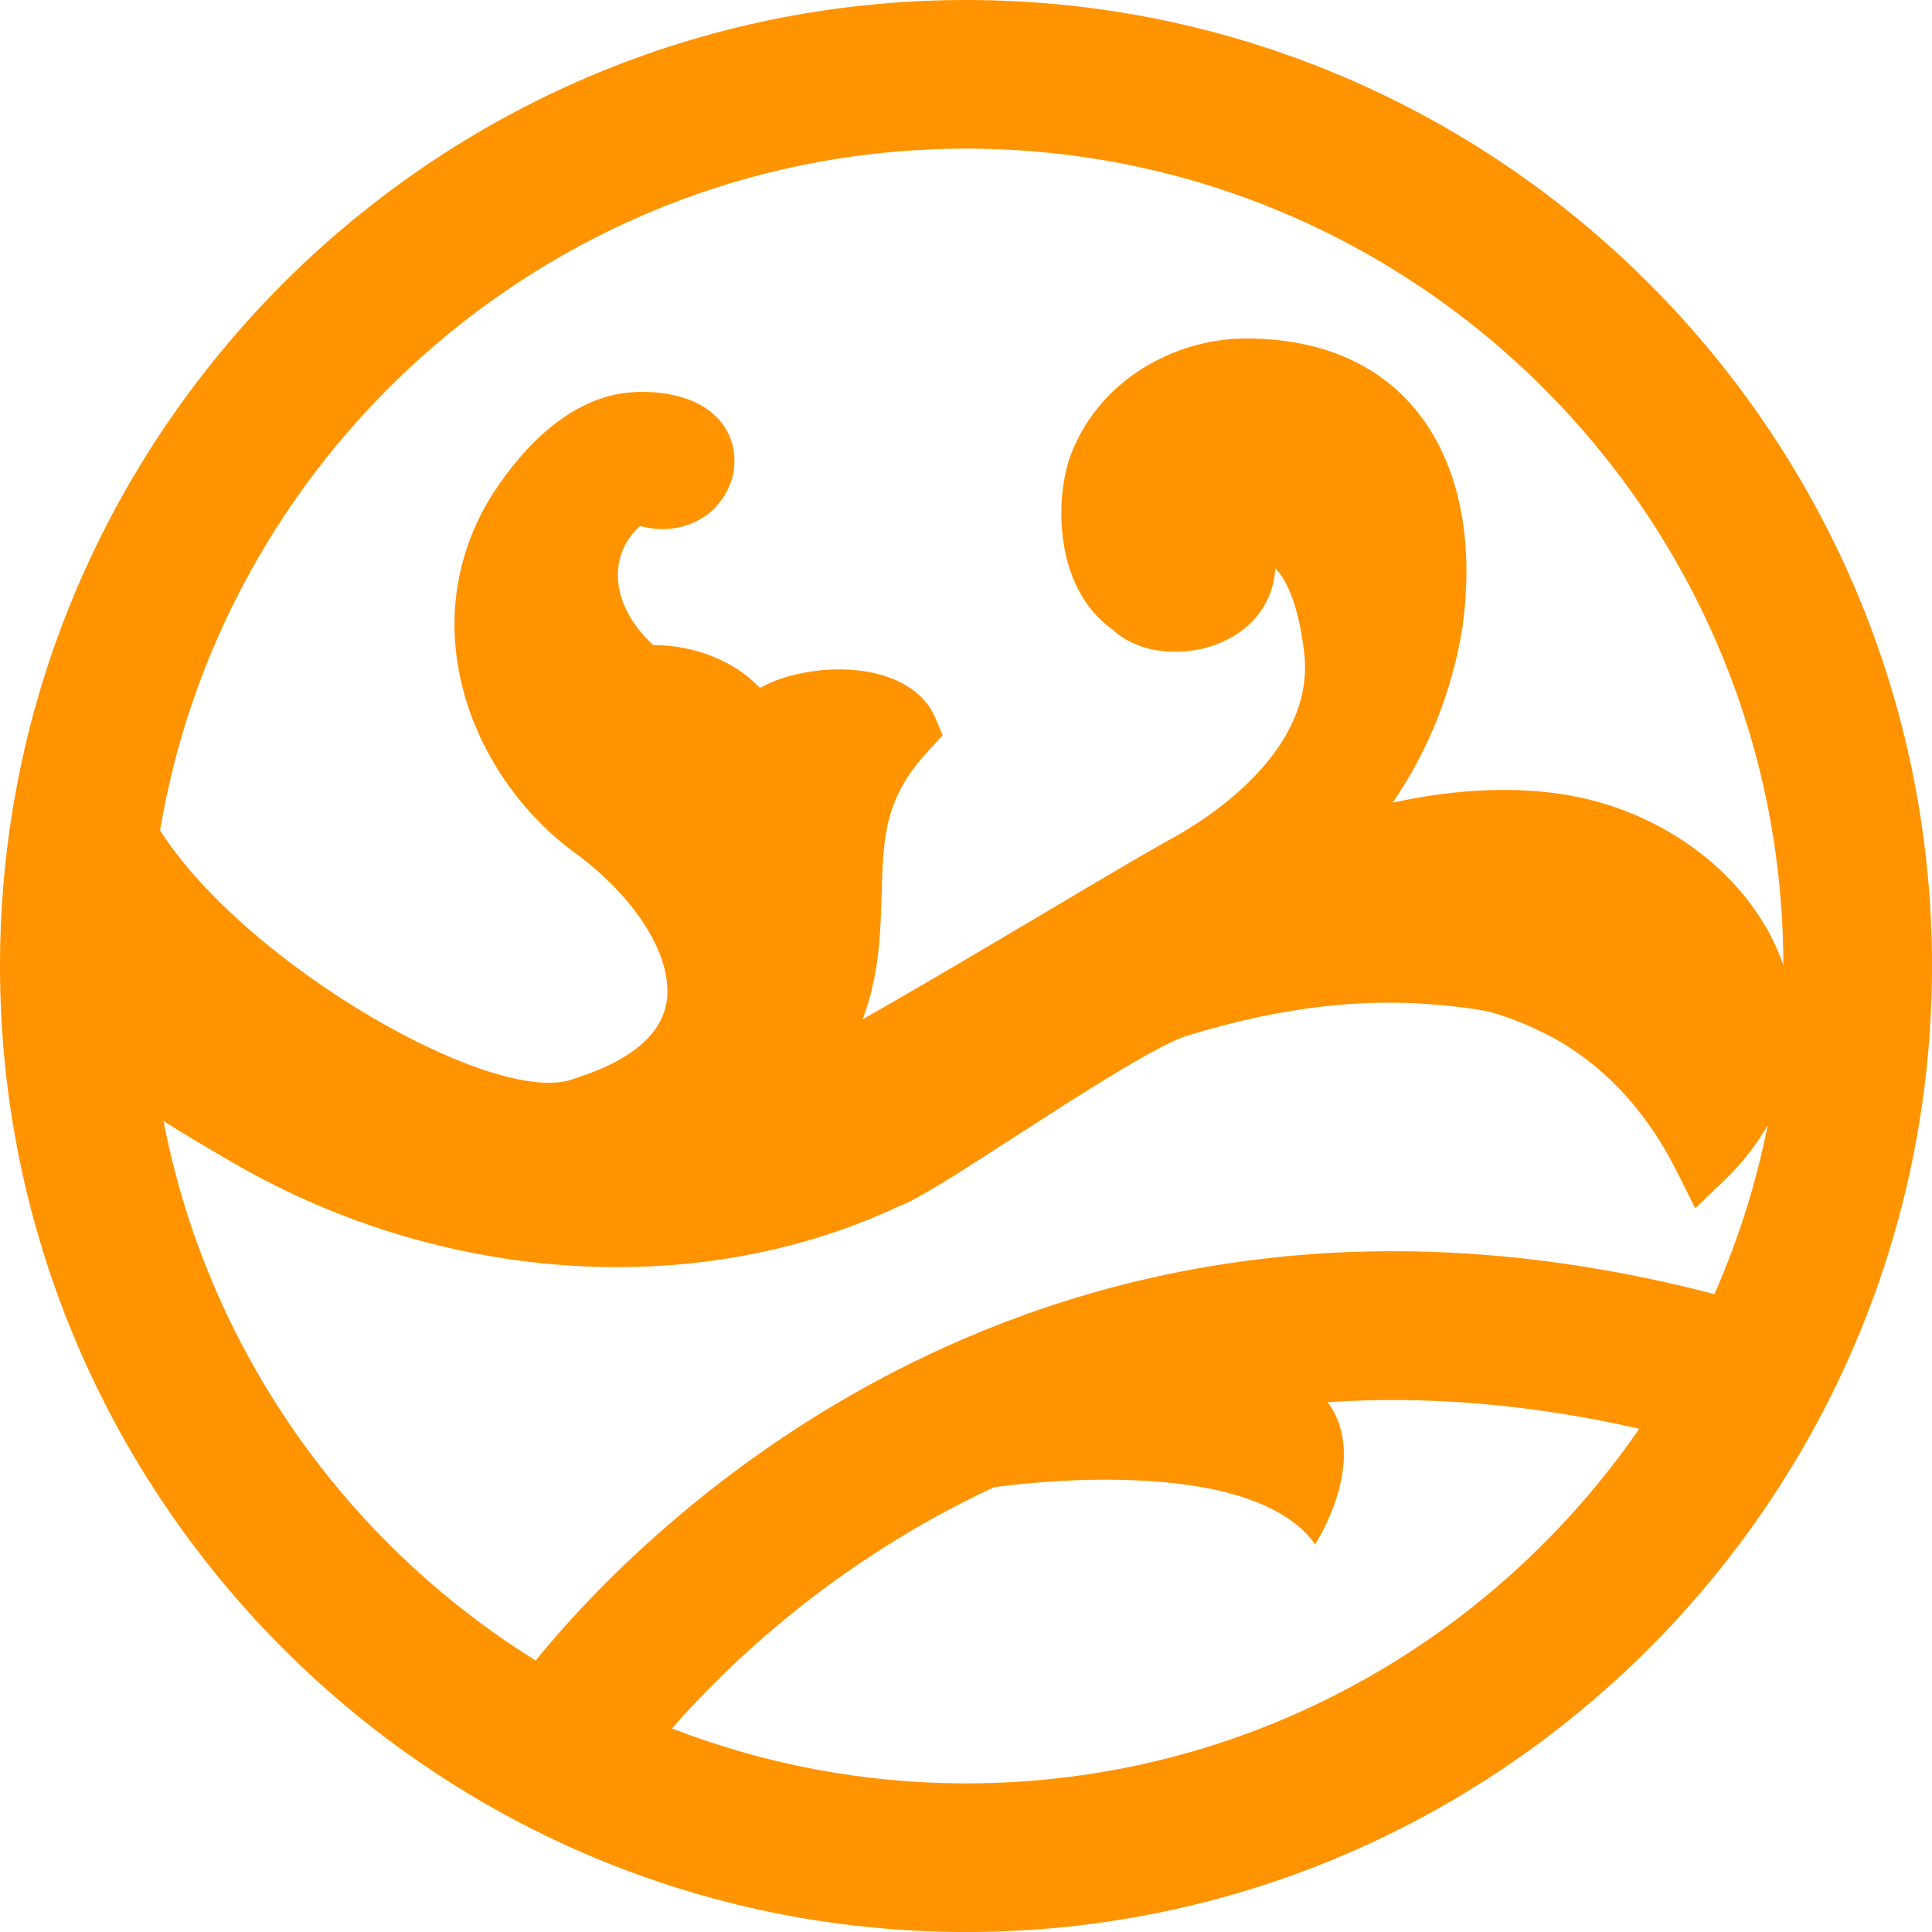 <?xml version="1.0" encoding="UTF-8"?>
<svg width="65px" height="65px" viewBox="0 0 65 65" version="1.1" xmlns="http://www.w3.org/2000/svg" xmlns:xlink="http://www.w3.org/1999/xlink">
    <!-- Generator: sketchtool 48.2 (47327) - http://www.bohemiancoding.com/sketch -->
    <title>07F48343-2BEA-4E86-813D-7E6FC23DE9D2</title>
    <desc>Created with sketchtool.</desc>
    <defs></defs>
    <g id="Palette" stroke="none" stroke-width="1" fill="none" fill-rule="evenodd" transform="translate(-1926, -280)">
        <g id="Group-Copy" transform="translate(1929, 203)" fill="#FF9300">
            <g id="Menu/Nano-grafin/Active" transform="translate(0, 80)">
                <path d="M29.5,57 C26.014,57 22.68,56.341 19.607,55.152 C21.393,53.104 25.012,49.564 30.436,47.038 C30.963,46.962 39.032,45.848 41.247,48.957 C41.247,48.957 43.11,46.103 41.664,44.175 C44.841,43.964 48.337,44.2 52.152,45.068 C47.187,52.269 38.888,57 29.5,57 M2.503,34.717 C3.061,35.078 3.798,35.51 4.765,36.076 C8.795,38.434 13.34,39.63 17.758,39.63 C21.073,39.63 24.317,38.956 27.217,37.594 C27.86,37.359 29.072,36.584 31.16,35.235 C33.171,33.935 35.925,32.154 36.944,31.845 C40.185,30.853 43.011,30.536 45.831,30.85 C46.335,30.906 46.786,30.962 47.186,31.061 C47.954,31.28 48.737,31.617 49.5,32.052 C51.138,33.024 52.459,34.5 53.428,36.437 L54.035,37.65 L55.015,36.712 C55.618,36.133 56.095,35.511 56.471,34.863 C56.079,36.84 55.472,38.738 54.68,40.539 C31.873,34.596 18.431,48.667 15.022,52.866 C8.627,48.889 3.978,42.363 2.503,34.717 M29.5,2 C44.652,2 56.982,14.32 56.999,29.469 C56.094,26.852 53.61,24.695 50.492,23.906 C48.335,23.376 45.963,23.538 43.854,24.006 C45.046,22.273 45.865,20.242 46.204,18.092 C46.634,15 46.018,12.338 44.469,10.598 C43.136,9.102 41.14,8.333 38.684,8.393 C36.607,8.46 34.061,9.677 33.055,12.23 C32.513,13.546 32.365,16.715 34.431,18.181 C35.294,18.999 36.875,19.172 38.174,18.575 C39.224,18.092 39.846,17.198 39.906,16.124 C40.214,16.426 40.679,17.211 40.88,18.978 C41.256,22.299 37.558,24.591 36.418,25.213 C35.701,25.602 34.158,26.517 32.372,27.577 C30.387,28.754 27.992,30.175 26.022,31.294 C26.589,29.788 26.627,28.35 26.66,27.089 C26.717,25.132 26.755,23.839 28.273,22.216 L28.717,21.742 L28.464,21.144 C28.017,20.085 26.74,19.489 25.086,19.522 C24.27,19.543 23.313,19.728 22.567,20.146 C21.731,19.258 20.412,18.708 18.974,18.701 C18.166,17.953 17.738,17.059 17.791,16.207 C17.827,15.619 18.088,15.096 18.534,14.699 C19.612,14.988 20.384,14.611 20.796,14.317 C21.201,14.012 21.529,13.52 21.663,12.978 C21.813,12.201 21.598,11.493 21.06,10.984 C20.115,10.089 18.426,10.089 17.593,10.299 C15.278,10.854 13.731,13.317 13.307,14.07 C10.916,18.439 13.079,23.313 16.326,25.681 C18.425,27.213 19.67,29.237 19.425,30.718 C19.194,32.11 17.657,32.868 16.33,33.286 C13.774,34.326 5.311,29.512 2.385,24.939 C4.564,11.94 15.891,2 29.5,2 M29.5,-3 C11.579,-3 -3,11.58 -3,29.5 C-3,47.42 11.579,62 29.5,62 C47.421,62 62,47.42 62,29.5 C62,11.58 47.421,-3 29.5,-3" id="Fill-6"></path>
            </g>
        </g>
    </g>
</svg>